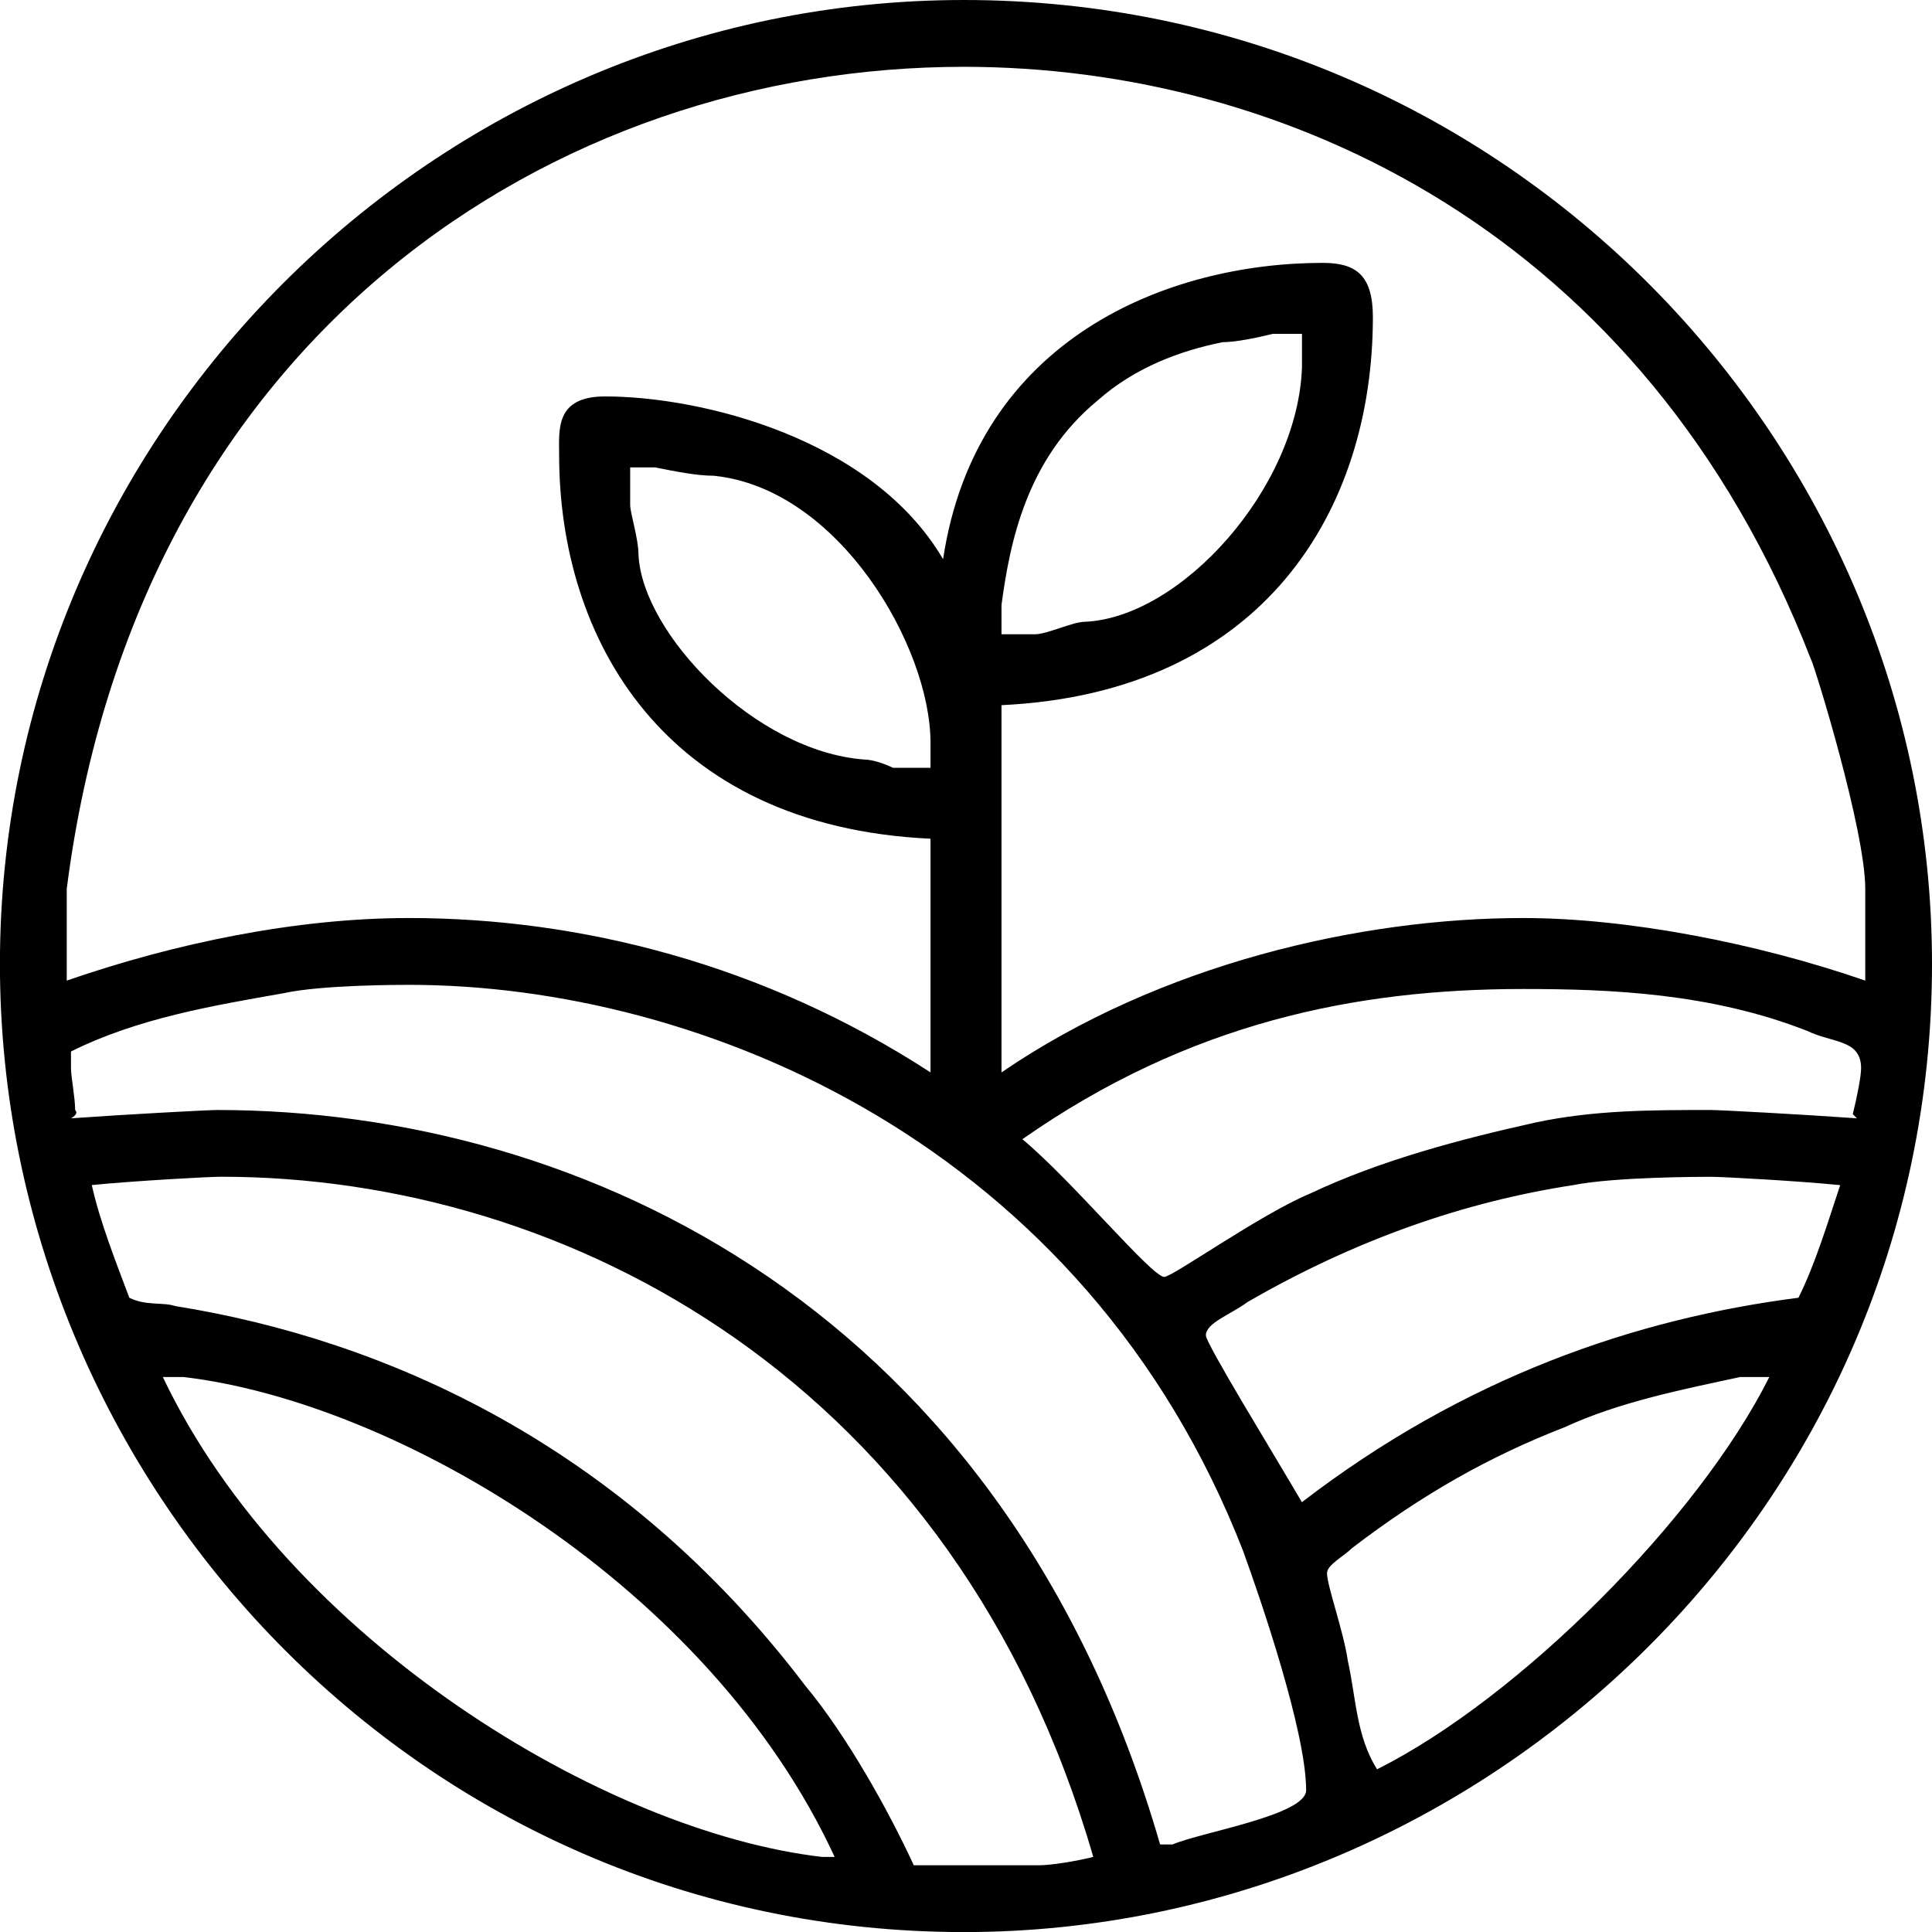 <?xml version="1.0" encoding="UTF-8"?>
<!-- Created with Inkscape (http://www.inkscape.org/) -->
<svg width="100" height="100" version="1.1" viewBox="0 0 26.458 26.458" xmlns="http://www.w3.org/2000/svg">
    <path d="m24.23 18.858c-0.972 1.942-3.429 4.4-5.372 5.372-0.286-0.457-0.286-0.972-0.4-1.486-0.057-0.4-0.285-1.029-0.285-1.2 0-0.114 0.228-0.229 0.342-0.343 0.972-0.743 1.886-1.257 2.915-1.657 0.743-0.343 1.6-0.514 2.4-0.686zm-21.715 0c2.915 0.343 7.2 2.857 8.915 6.572h-0.171c-2.972-0.343-7.315-2.972-9.029-6.572zm22.686-2.629c-0.171 0.514-0.343 1.086-0.572 1.543-2.228 0.286-4.571 1.086-6.8 2.8-0.4-0.685-1.315-2.171-1.315-2.285 0-0.171 0.343-0.286 0.572-0.457 1.485-0.857 2.971-1.372 4.457-1.6 0.572-0.114 1.772-0.114 1.886-0.114 0.171 0 1.199 0.057 1.771 0.114zm-10.229 9.201c-0.229 0.057-0.572 0.114-0.743 0.114h-1.715c-0.343-0.743-0.914-1.772-1.485-2.458-2.515-3.314-5.772-4.743-8.629-5.2-0.171-0.057-0.4 0-0.629-0.114-0.171-0.457-0.4-1.029-0.514-1.543 0.572-0.057 1.6-0.114 1.772-0.114 4.743 0 10.057 2.8 11.943 9.315zm9.772-11.315c0.343 0.171 0.743 0.114 0.743 0.514 0 0.114-0.057 0.4-0.114 0.629l0.057 0.057c-0.8-0.057-1.885-0.114-2-0.114-0.8 0-1.6 0-2.4 0.171-1.029 0.229-2.115 0.514-3.086 0.972-0.686 0.286-1.886 1.143-2 1.143-0.171 0-1.257-1.315-1.943-1.886 2.286-1.599 4.571-2.057 6.857-2.057 1.2 0 2.572 0.057 3.886 0.572zm-7.714 7.143c0.229 0.629 0.857 2.458 0.857 3.258 0 0.343-1.429 0.572-1.829 0.743h-0.171c-2.115-7.315-7.886-10.058-12.915-10.058-0.114 0-1.2 0.057-2 0.114 0 0 0.114-0.057 0.057-0.114 0-0.171-0.057-0.457-0.057-0.572v-0.229c0.914-0.456 1.943-0.628 2.915-0.799 0.514-0.114 1.6-0.114 1.715-0.114 4 0 9.257 2.171 11.429 7.771zm-8.058-14.857c0.286 0.057 0.572 0.114 0.8 0.114 1.715 0.171 2.971 2.342 2.971 3.657v0.343h-0.514c-0.114-0.057-0.285-0.114-0.399-0.114-1.486-0.114-3.029-1.715-3.086-2.8 0-0.229-0.114-0.572-0.114-0.686v-0.514zm8.858-1.829v0.457c-0.057 1.657-1.657 3.428-2.972 3.486-0.171 0-0.514 0.171-0.686 0.171h-0.457v-0.4c0.114-0.857 0.343-2 1.315-2.8 0.514-0.457 1.143-0.686 1.715-0.8 0.171 0 0.457-0.057 0.686-0.114zm6.971 4.457c0.057 0.114 0.743 2.343 0.743 3.143v1.257c-1.485-0.514-3.257-0.857-4.686-0.857-2.229 0-4.971 0.629-7.143 2.114v-5.029c3.601-0.171 5.086-2.685 5.086-5.314 0-0.572-0.229-0.743-0.685-0.743-2.115 0-4.744 1.029-5.201 4.058-0.971-1.657-3.314-2.229-4.629-2.229-0.686 0-0.629 0.457-0.629 0.8 0 2.514 1.429 5.086 5.086 5.257v3.2c-2.285-1.485-4.8-2.114-7.143-2.114-1.543 0-3.2 0.343-4.686 0.857v-1.257c0.972-7.6 6.686-11.257 12.286-11.257 4.344 0 9.315 2.228 11.6 8.114zm1.657 4.172c0 7.428-6.114 13.258-13.258 13.258-7.428 0-13.201-6.114-13.201-13.258 0-7.258 5.944-13.201 13.201-13.201 7.429 0 13.258 6.057 13.258 13.201z" fill-rule="evenodd" stroke-width=".076" />
</svg>